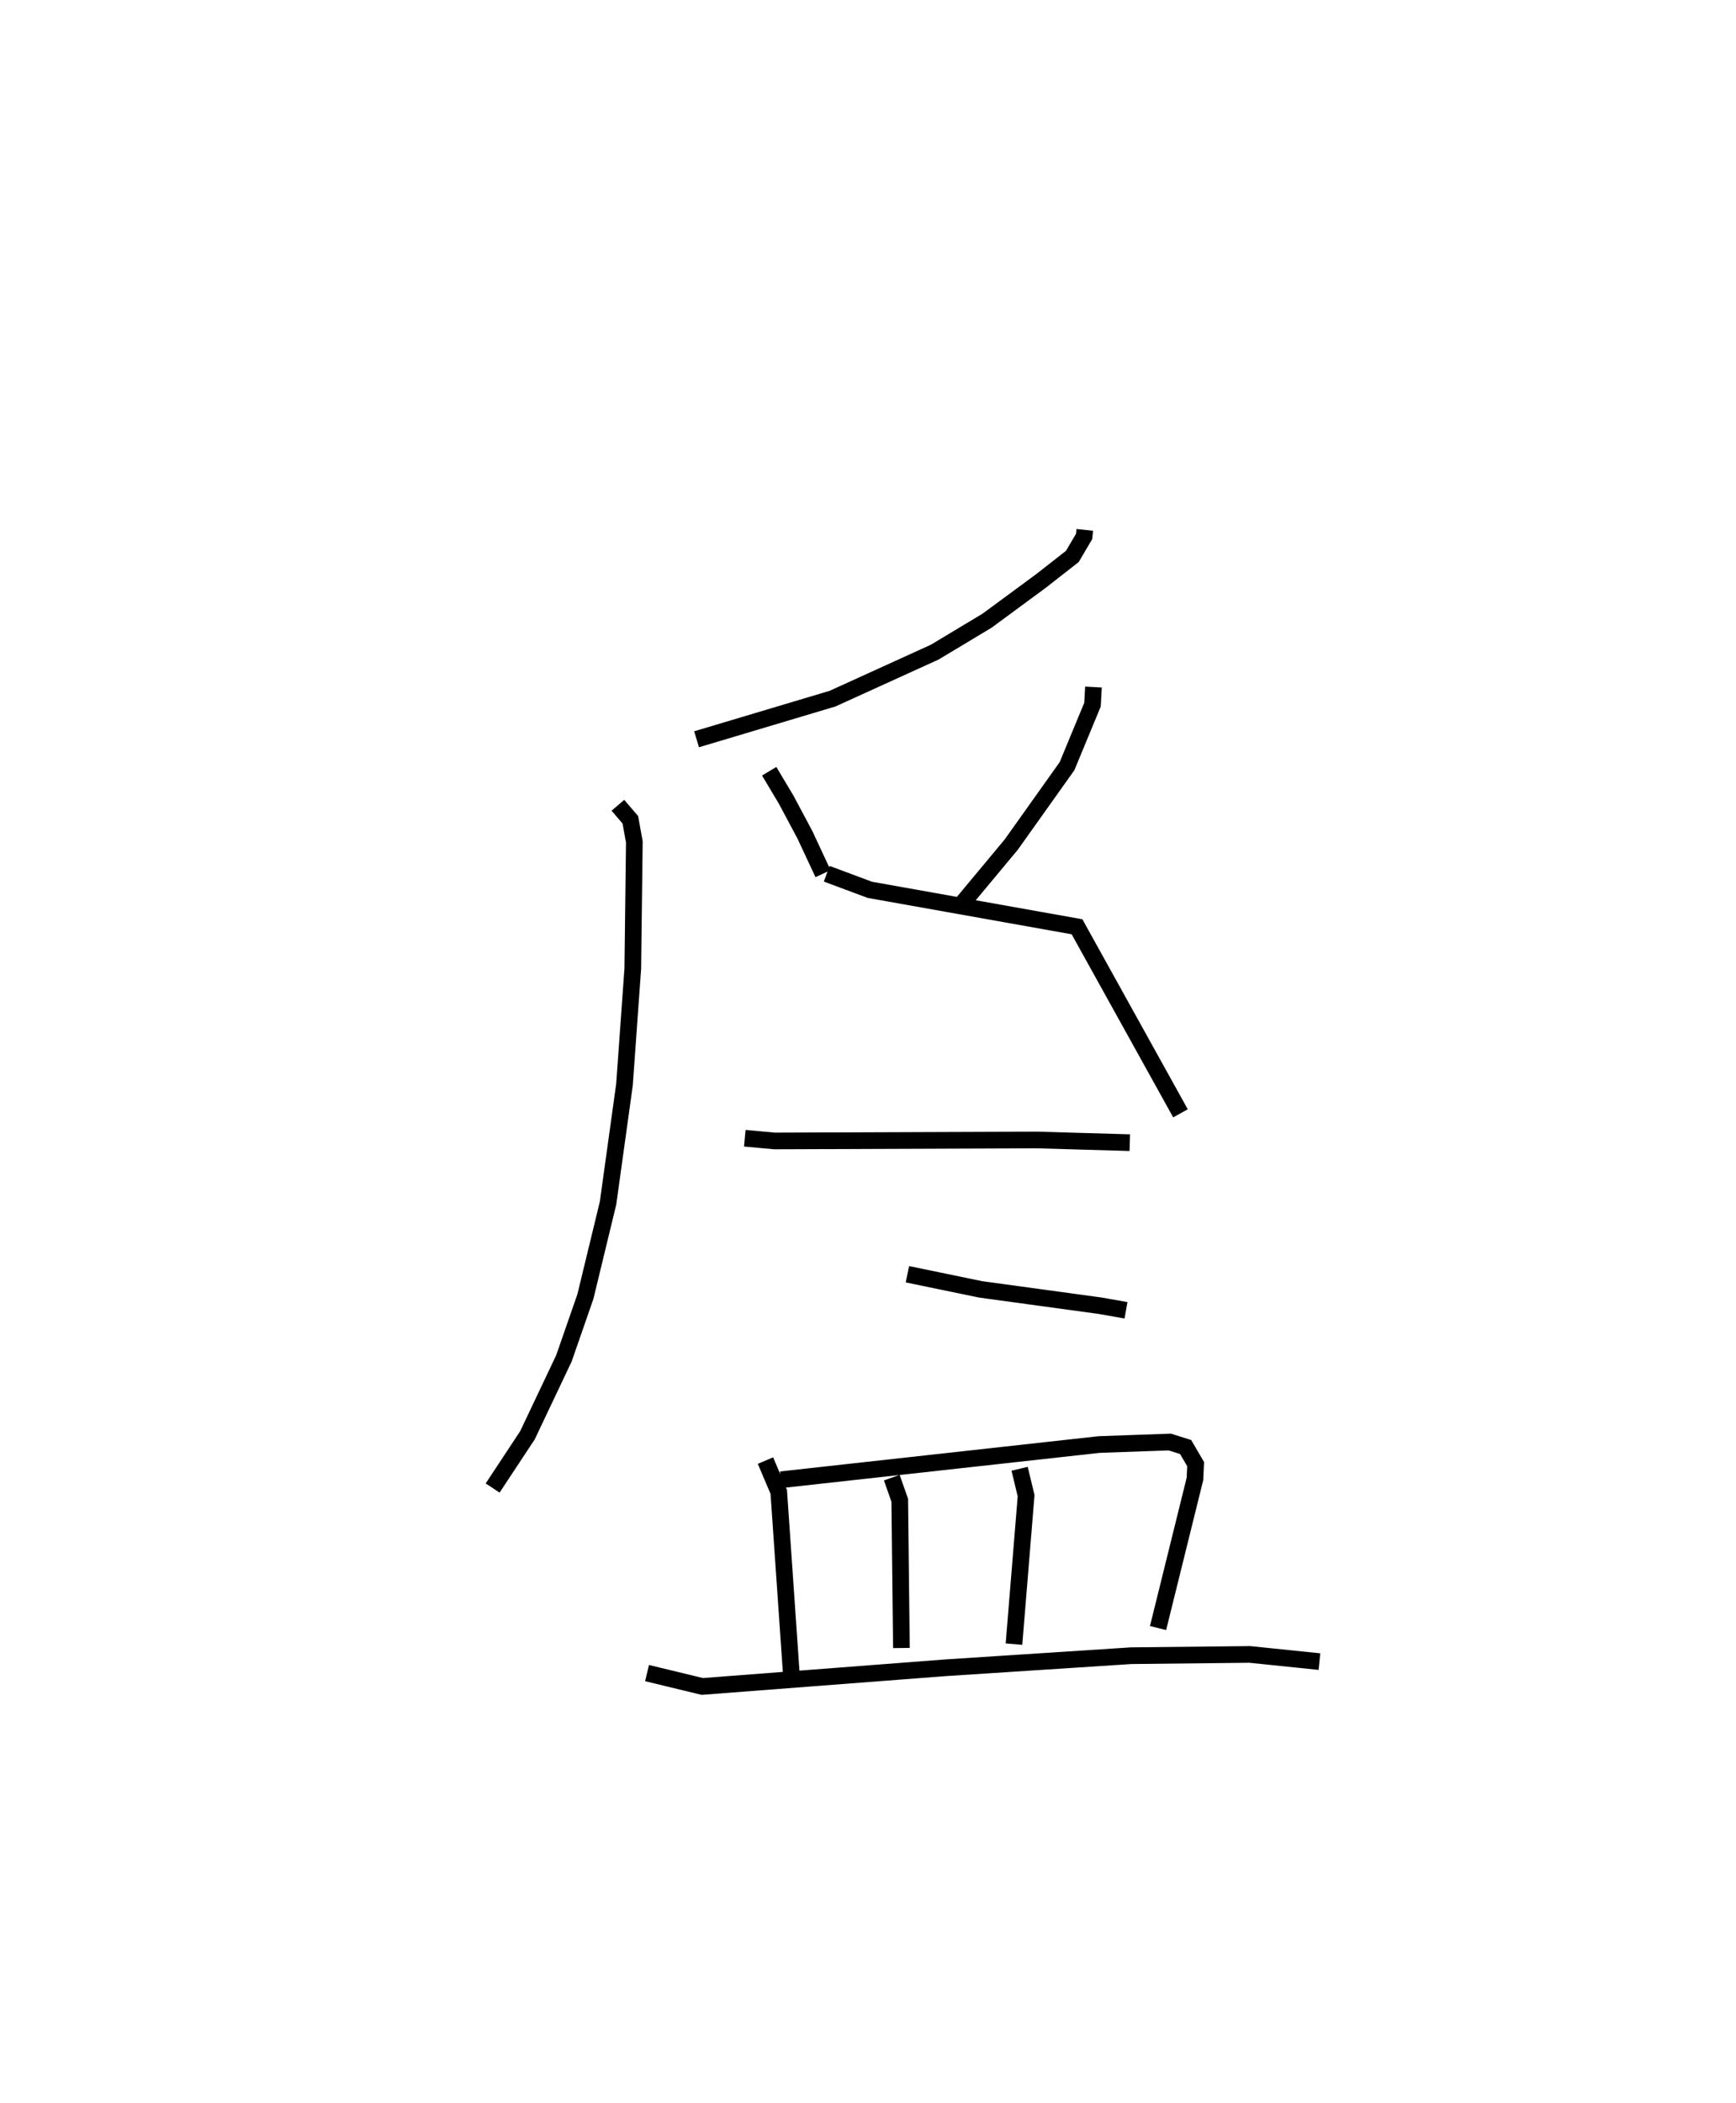 <?xml version="1.0" encoding="utf-8" ?>
<svg baseProfile="full" height="126.163" version="1.1" width="104.185" xmlns="http://www.w3.org/2000/svg" xmlns:ev="http://www.w3.org/2001/xml-events" xmlns:xlink="http://www.w3.org/1999/xlink"><defs /><rect fill="white" height="126.163" width="104.185" x="0" y="0" /><path d="M25,25 m0.0,0.0 m40.104,6.785 l-0.042,0.393 -0.705,1.198 l-1.888,1.477 -3.23,2.378 l-3.143,1.888 -6.132,2.789 l-8.16,2.437 m4.358,1.917 l1.024,1.715 1.127,2.113 l1.081,2.317 m16.23,-11.196 l-0.059,1.058 -1.528,3.689 l-3.347,4.703 -3.094,3.715 m-20.513,-6.071 l0.746,0.87 0.24,1.327 l-0.093,7.596 -0.498,6.96 l-0.987,7.108 -1.359,5.608 l-1.289,3.707 -2.189,4.614 l-2.089,3.163 m20.051,-36.846 l2.586,0.964 12.434,2.216 l6.209,11.19 m-26.147,1.494 l1.787,0.164 15.737,-0.059 l5.582,0.161 m-13.347,7.893 l4.398,0.908 7.172,0.981 l1.549,0.274 m-21.637,9.015 l0.797,1.877 0.78,11.294 m-0.649,-12.022 l19.105,-2.113 4.232,-0.15 l0.95,0.299 0.601,1.027 l-0.041,0.887 -2.214,8.945 m-15.98,-9.021 l0.477,1.353 0.101,8.866 m7.093,-10.751 l0.39,1.615 -0.728,8.903 m-22.021,1.737 l3.314,0.802 14.591,-1.12 l11.159,-0.725 7.111,-0.076 l4.178,0.431 " fill="none" stroke="black" stroke-width="1" /></svg>